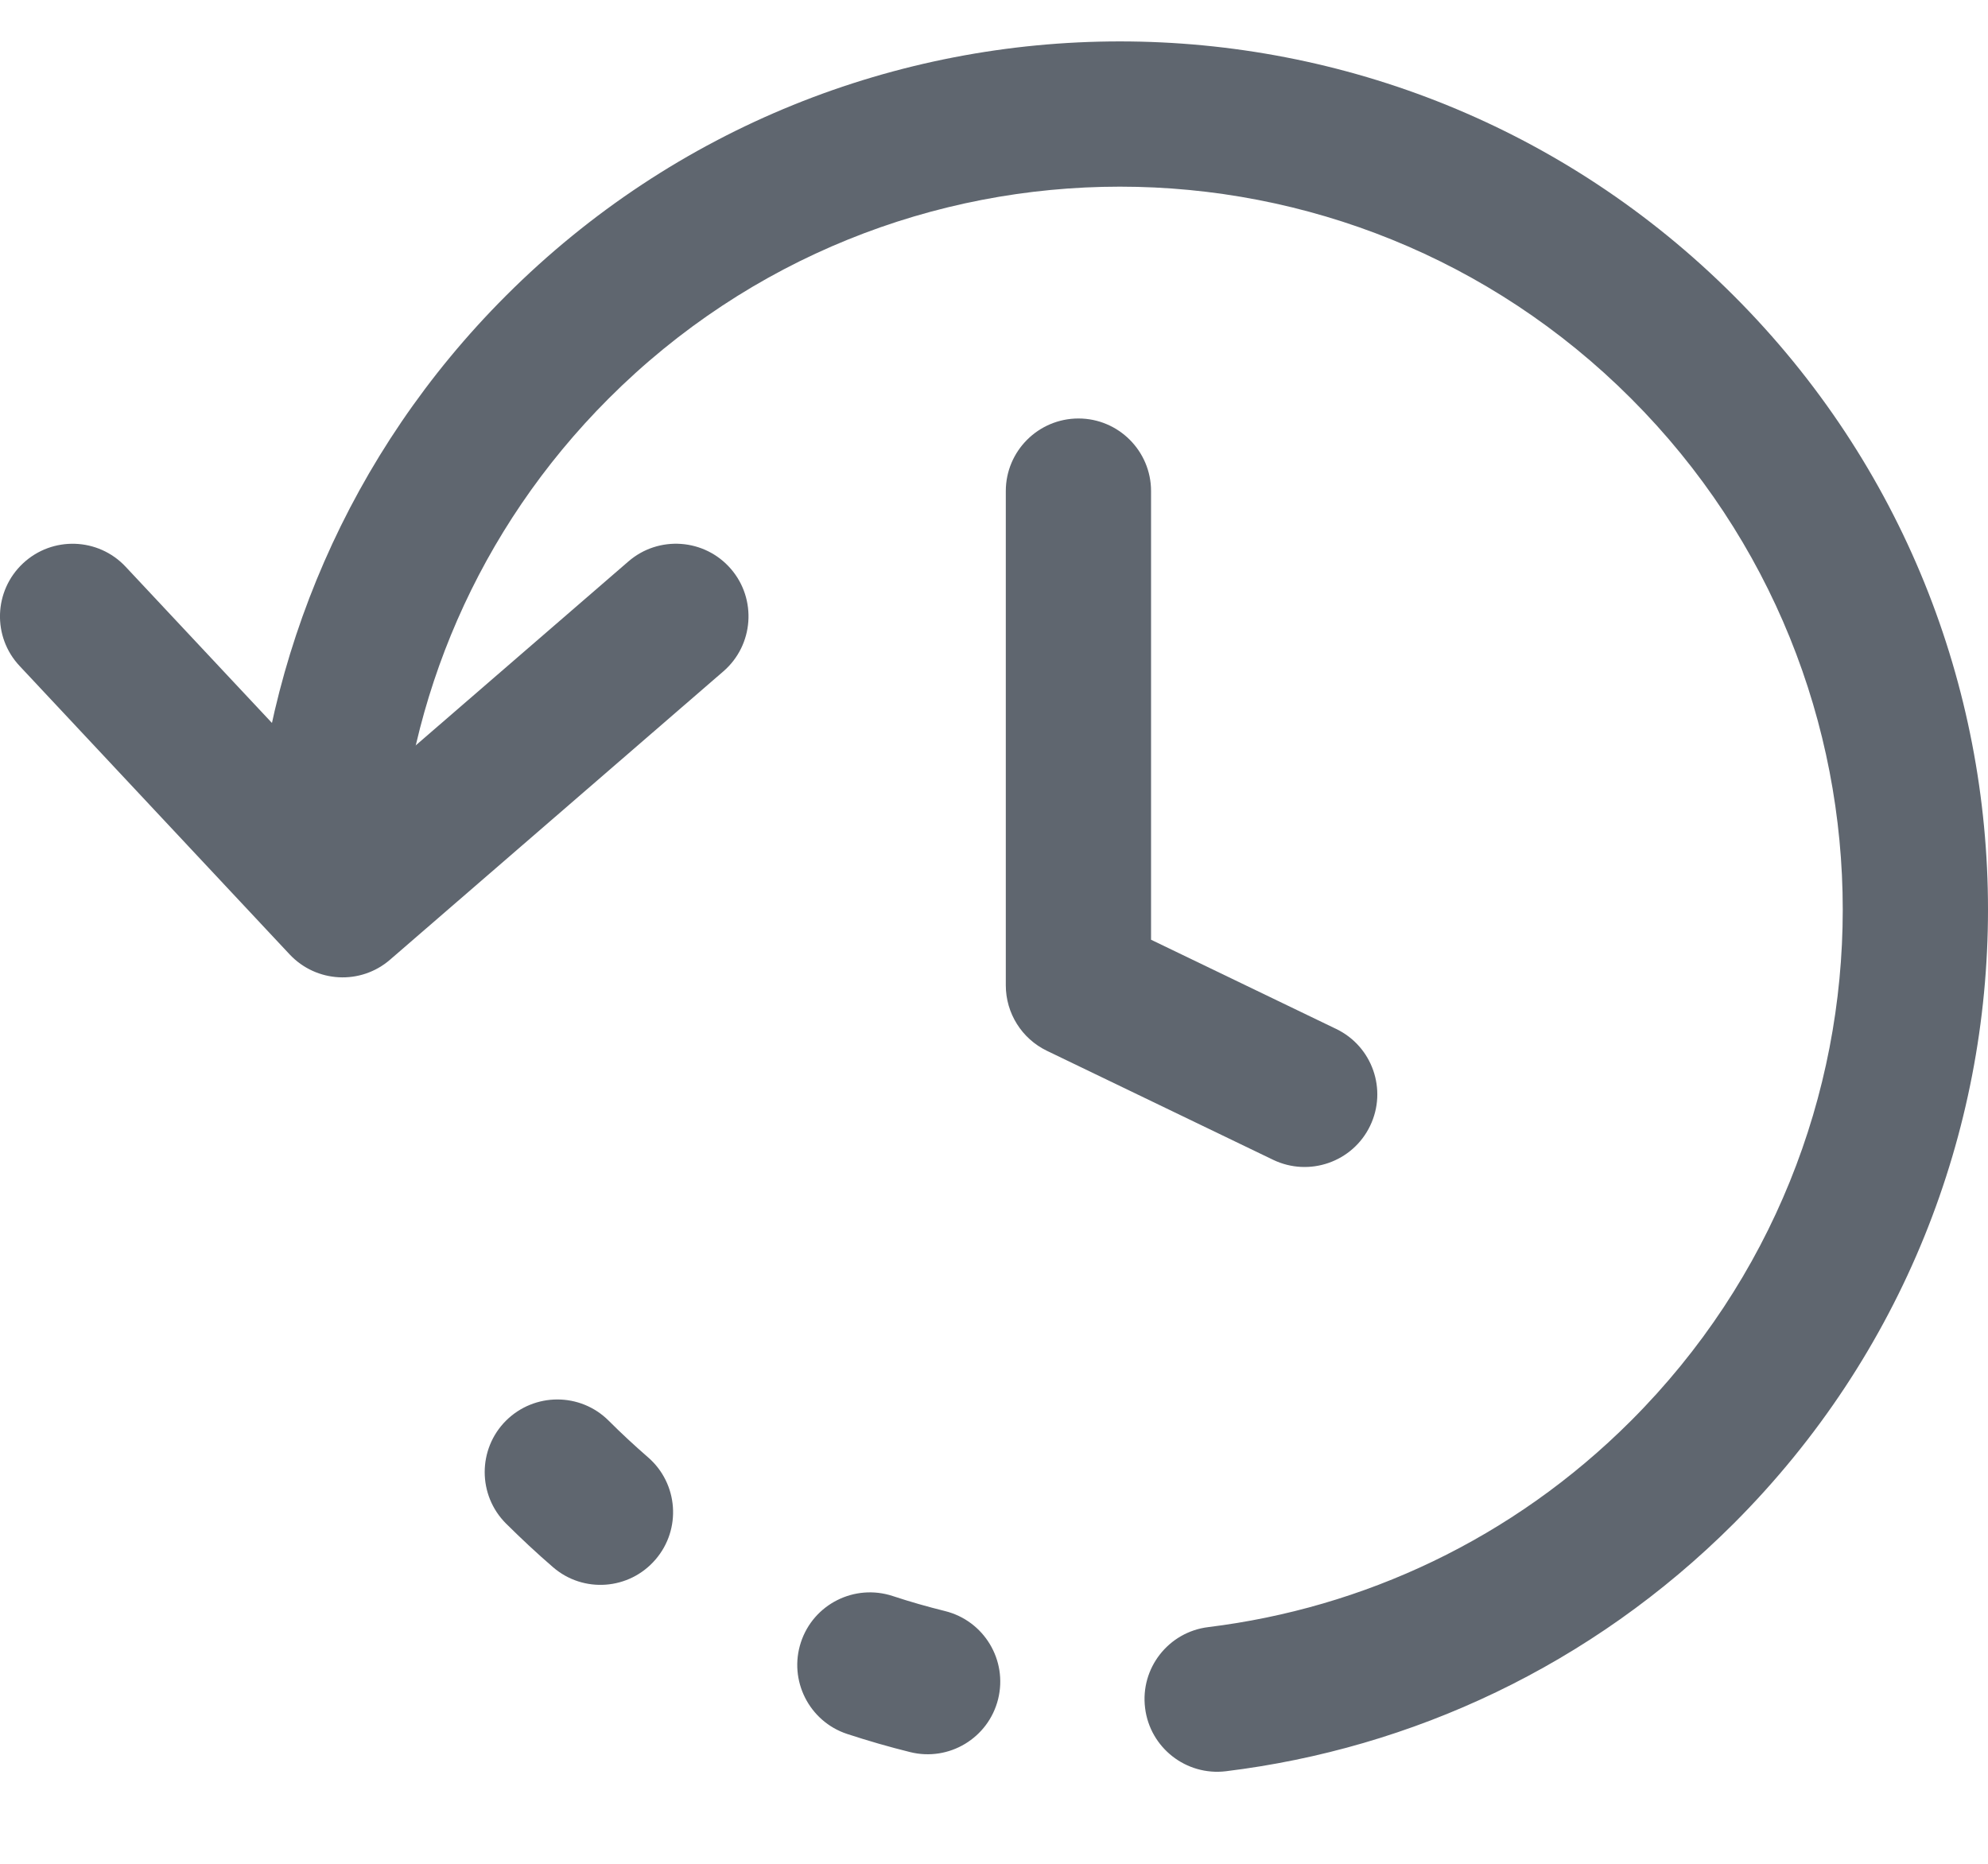 <svg width="16" height="15" viewBox="0 0 16 15" fill="none" xmlns="http://www.w3.org/2000/svg">
<path fill-rule="evenodd" clip-rule="evenodd" d="M0.185 4.534C0.421 4.313 0.791 4.326 1.011 4.561L2.8 6.471L5.057 4.519C5.301 4.307 5.671 4.334 5.882 4.578C6.093 4.822 6.066 5.192 5.822 5.403L3.14 7.723C2.903 7.929 2.546 7.91 2.331 7.681L0.158 5.36C-0.063 5.125 -0.051 4.755 0.185 4.534Z" fill="#5F666F"/>
<path fill-rule="evenodd" clip-rule="evenodd" d="M2.035 6.957C2.122 5.292 2.801 3.651 4.072 2.38C6.801 -0.349 11.225 -0.349 13.954 2.38C16.682 5.108 16.682 9.532 13.954 12.261C12.807 13.407 11.361 14.072 9.867 14.255C9.547 14.294 9.255 14.066 9.216 13.746C9.176 13.426 9.404 13.134 9.725 13.095C10.969 12.942 12.172 12.389 13.127 11.434C15.399 9.162 15.399 5.479 13.127 3.207C10.855 0.934 7.171 0.934 4.899 3.207C3.84 4.266 3.275 5.63 3.203 7.017C3.186 7.34 2.911 7.587 2.589 7.571C2.267 7.554 2.019 7.279 2.035 6.957ZM4.072 11.434C4.301 11.206 4.671 11.206 4.899 11.434C5.002 11.537 5.107 11.634 5.215 11.728C5.459 11.939 5.486 12.308 5.275 12.552C5.064 12.797 4.695 12.824 4.451 12.613C4.321 12.501 4.195 12.383 4.072 12.261C3.844 12.033 3.844 11.662 4.072 11.434ZM6.446 13.217C6.547 12.91 6.878 12.744 7.185 12.845C7.324 12.891 7.465 12.931 7.606 12.966C7.92 13.044 8.111 13.361 8.033 13.675C7.955 13.988 7.638 14.179 7.325 14.101C7.155 14.059 6.986 14.01 6.818 13.955C6.512 13.854 6.345 13.523 6.446 13.217Z" fill="#5F666F"/>
<path fill-rule="evenodd" clip-rule="evenodd" d="M8.68 3.368C9.002 3.368 9.264 3.63 9.264 3.952V7.563L10.754 8.281C11.045 8.421 11.167 8.77 11.027 9.061C10.887 9.352 10.537 9.474 10.246 9.334L8.426 8.457C8.223 8.359 8.095 8.154 8.095 7.93V3.952C8.095 3.63 8.357 3.368 8.68 3.368Z" fill="#5F666F"/>
</svg>
